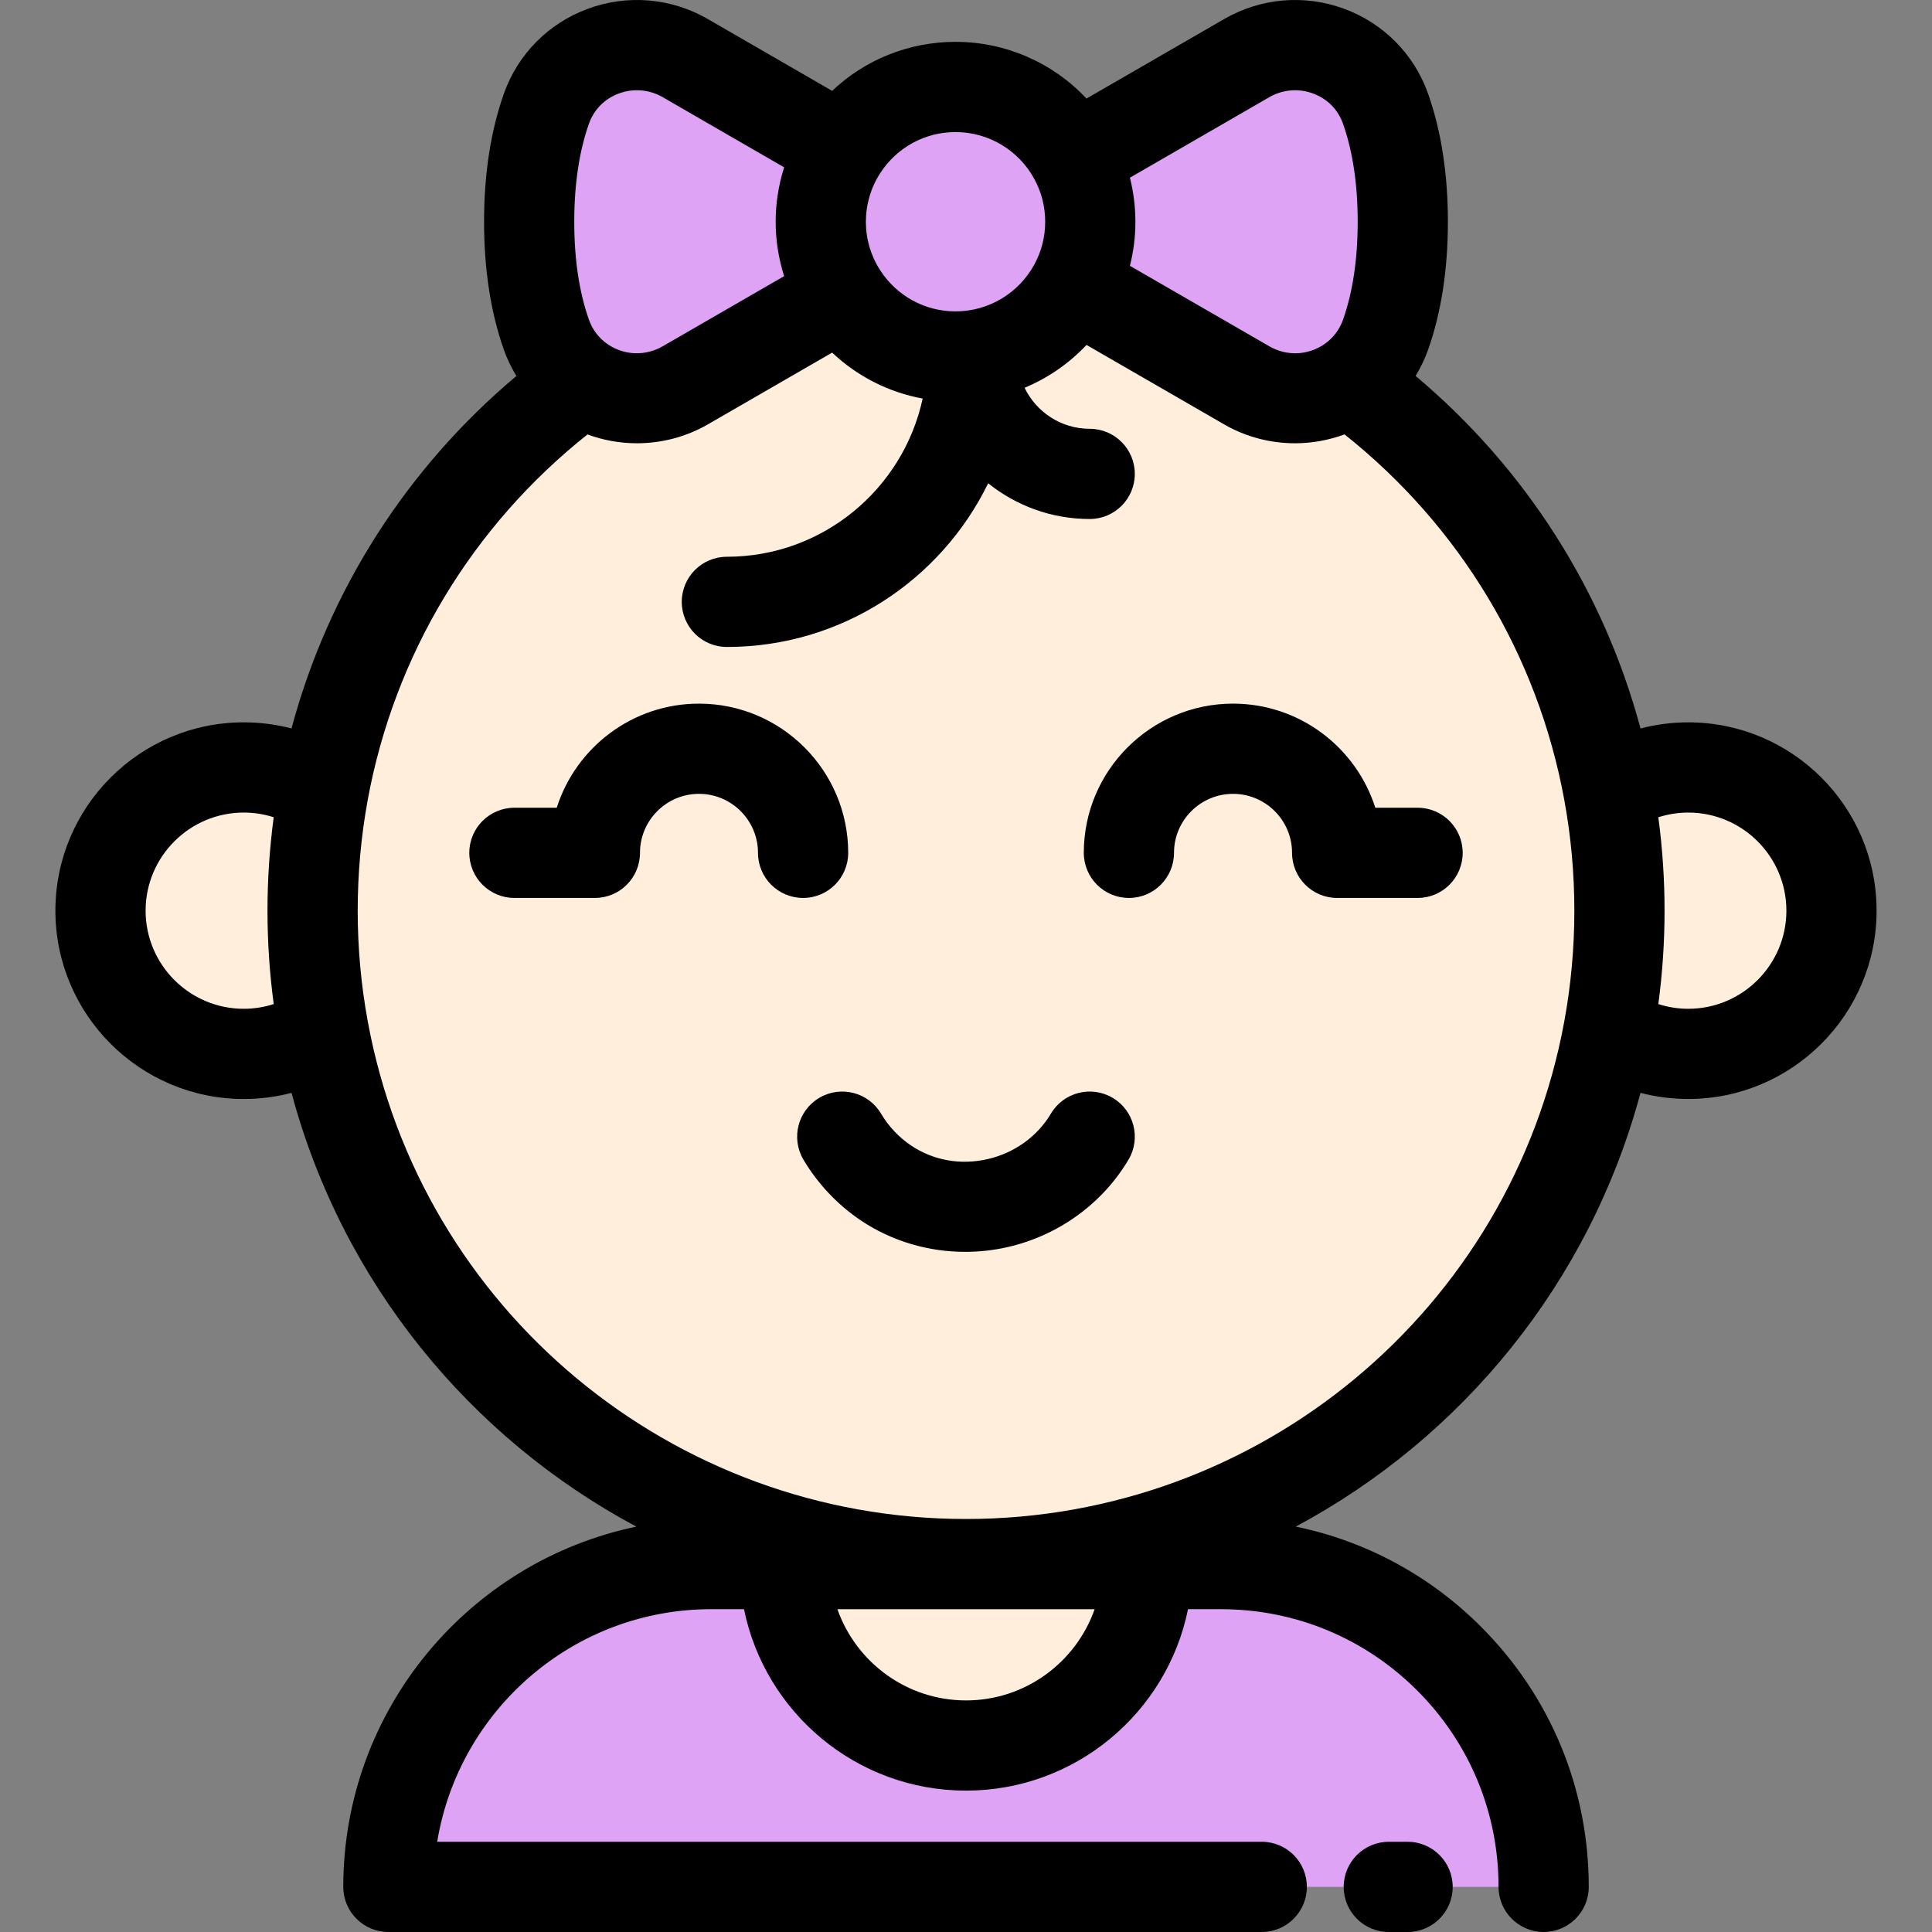 <!DOCTYPE svg PUBLIC "-//W3C//DTD SVG 1.1//EN" "http://www.w3.org/Graphics/SVG/1.1/DTD/svg11.dtd">
<!-- Uploaded to: SVG Repo, www.svgrepo.com, Transformed by: SVG Repo Mixer Tools -->
<svg height="800px" width="800px" version="1.1" id="Layer_1" xmlns="http://www.w3.org/2000/svg" xmlns:xlink="http://www.w3.org/1999/xlink" viewBox="0 0 512.001 512.001" xml:space="preserve" fill="#000000">
<rect x="0" y="0" width="512.001" height="512.001" fill="#808080" stroke="none"/>
<g id="SVGRepo_bgCarrier" stroke-width="0"/>
<g id="SVGRepo_tracerCarrier" stroke-linecap="round" stroke-linejoin="round"/>
<g id="SVGRepo_iconCarrier"> <g> <path style="fill:#ffeedb;" d="M447.413,203.385c20.967,0,37.954,16.987,37.954,37.954c0,20.955-16.987,37.954-37.954,37.954 c-7.818,0-15.074-2.367-21.111-6.407c1.889-10.233,2.869-20.776,2.869-31.546c0-10.771-0.98-21.314-2.869-31.547 C432.339,205.752,439.607,203.385,447.413,203.385z"/> <path style="fill:#ffeedb;" d="M426.302,209.793c1.889,10.233,2.869,20.776,2.869,31.547c0,10.771-0.98,21.314-2.869,31.546 c-14.835,80.57-85.435,141.619-170.296,141.619c-84.873,0-155.473-61.049-170.296-141.63c-1.889-10.221-2.869-20.764-2.869-31.535 c0-10.771,0.98-21.314,2.857-31.546c8.2-44.517,33.411-83.068,68.652-108.661c7.794,5.284,18.349,6.12,27.243,0.992l41.612-24.027 c6.348,9.85,17.429,16.377,30.016,16.377c13.592,0,25.402-7.591,31.439-18.756l45.748,26.406c8.894,5.14,19.449,4.291,27.243-1.004 C392.891,126.713,418.114,165.276,426.302,209.793z"/> </g> <g> <path style="fill:#dfa3f5;" d="M409.089,500.047H102.924c0-47.242,38.3-85.543,85.543-85.543h19.461 c0,26.55,21.517,48.079,48.079,48.079c26.55,0,48.079-21.529,48.079-48.079h19.461c23.621,0,45.007,9.575,60.487,25.056 C399.514,455.04,409.089,476.426,409.089,500.047z"/> <path style="fill:#dfa3f5;" d="M357.651,101.119c-7.794,5.296-18.349,6.144-27.243,1.004L284.66,75.717 c2.725-5.045,4.28-10.818,4.28-16.951s-1.554-11.906-4.28-16.951l45.748-26.418c13.747-7.937,31.463-1.578,36.77,13.388 c2.69,7.603,4.578,17.417,4.578,29.981c0,12.552-1.889,22.366-4.578,29.969C365.301,94.018,361.882,98.226,357.651,101.119z"/> </g> <path style="fill:#ffeedb;" d="M256.006,414.504h48.079c0,26.55-21.529,48.079-48.079,48.079c-26.562,0-48.079-21.529-48.079-48.079 H256.006z"/> <g> <path style="fill:#dfa3f5;" d="M284.66,41.816c2.725,5.045,4.28,10.818,4.28,16.951s-1.554,11.906-4.28,16.951 c-6.037,11.165-17.847,18.756-31.439,18.756c-12.588,0-23.669-6.527-30.016-16.377c-3.61-5.571-5.69-12.205-5.69-19.33 s2.08-13.759,5.69-19.33c6.348-9.862,17.429-16.389,30.016-16.389C266.813,23.048,278.623,30.639,284.66,41.816z"/> <path style="fill:#dfa3f5;" d="M154.35,101.119c-4.244-2.881-7.662-7.101-9.539-12.384c-2.69-7.603-4.578-17.417-4.578-29.969 c0-12.564,1.889-22.378,4.578-29.981c5.308-14.966,23.023-21.326,36.782-13.388l41.612,24.039c-3.61,5.571-5.69,12.205-5.69,19.33 s2.08,13.759,5.69,19.33l-41.612,24.027c-8.894,5.128-19.449,4.291-27.243-0.992V101.119z"/> </g> <path style="fill:#ffeedb;" d="M85.698,209.793c-1.877,10.233-2.857,20.776-2.857,31.547c0,10.771,0.98,21.314,2.869,31.535 c-6.025,4.052-13.293,6.419-21.123,6.419c-20.955,0-37.954-16.999-37.954-37.954c0-20.967,16.999-37.954,37.954-37.954 C72.405,203.385,79.673,205.74,85.698,209.793z"/> <path d="M447.413,191.431c-4.308,0-8.555,0.551-12.657,1.623c-9.805-36.527-30.493-68.978-59.613-93.429 c1.315-2.167,2.437-4.466,3.304-6.906c3.492-9.872,5.262-21.296,5.262-33.955c0-12.668-1.77-24.096-5.266-33.976 c-3.697-10.429-11.796-18.612-22.219-22.456c-10.512-3.878-22.1-2.889-31.796,2.71l-36.491,21.074 c-8.888-9.459-21.374-15.024-34.717-15.024c-12.364,0-23.972,4.729-32.696,12.988l-32.958-19.04 c-9.702-5.598-21.298-6.583-31.809-2.704c-10.419,3.843-18.514,12.027-22.215,22.46c-3.492,9.872-5.262,21.3-5.262,33.967 c0,12.659,1.77,24.084,5.267,33.968c0.867,2.442,1.988,4.745,3.304,6.912c-29.104,24.442-49.787,56.882-59.6,93.405 c-4.098-1.07-8.346-1.619-12.662-1.619c-27.519,0-49.908,22.389-49.908,49.908s22.389,49.908,49.908,49.908 c4.317,0,8.569-0.551,12.67-1.625c13.502,50.289,47.258,91.351,91.375,114.959c-44.281,9.188-77.662,48.498-77.662,95.464 c0,6.601,5.353,11.954,11.954,11.954h231.453c6.601,0,11.954-5.353,11.954-11.954s-5.353-11.954-11.954-11.954H115.864 c5.73-34.91,36.096-61.636,72.602-61.636h8.706c5.557,27.395,29.824,48.08,58.834,48.08c29.01,0,53.276-20.685,58.834-48.08h8.706 c19.655,0,38.134,7.654,52.034,21.554s21.554,32.38,21.554,52.034c0,6.601,5.353,11.954,11.954,11.954s11.954-5.353,11.954-11.954 c0-26.04-10.141-50.525-28.558-68.941c-13.644-13.644-30.624-22.732-49.095-26.533c44.11-23.61,77.861-64.669,91.365-114.95 c4.101,1.072,8.349,1.623,12.657,1.623c27.519,0,49.908-22.389,49.908-49.908S474.932,191.431,447.413,191.431z M336.385,25.749 c3.525-2.036,7.743-2.392,11.571-0.981c3.794,1.399,6.619,4.245,7.952,8.004c2.584,7.304,3.895,16.051,3.895,25.994 c0,9.937-1.31,18.678-3.889,25.968c-0.949,2.672-2.681,4.926-4.981,6.498c-4.389,2.984-9.962,3.194-14.549,0.539l-36.946-21.326 c0.961-3.807,1.456-7.735,1.456-11.678c0-3.944-0.495-7.872-1.456-11.679L336.385,25.749z M253.221,35.002 c8.742,0,16.759,4.788,20.921,12.494c0,0.001,0.001,0.001,0.001,0.002c1.886,3.491,2.843,7.281,2.843,11.268 s-0.956,7.777-2.841,11.265c-4.164,7.702-12.181,12.487-20.923,12.487c-8.106,0-15.57-4.074-19.985-10.926 c-2.466-3.804-3.768-8.239-3.768-12.827s1.303-9.024,3.789-12.86C237.651,39.078,245.115,35.002,253.221,35.002z M156.077,32.78 c1.336-3.767,4.16-6.612,7.953-8.012c3.832-1.413,8.056-1.056,11.582,0.979l32.196,18.6c-1.469,4.629-2.25,9.479-2.25,14.418 c0,4.941,0.781,9.791,2.247,14.416l-32.186,18.586c-4.488,2.589-9.916,2.453-14.259-0.329c-0.099-0.073-0.2-0.142-0.301-0.212 c-2.311-1.57-4.034-3.813-4.981-6.479c-2.584-7.304-3.895-16.046-3.895-25.982C152.186,48.822,153.496,40.076,156.077,32.78z M38.588,241.339c0-14.336,11.663-26,26-26c2.731,0,5.403,0.429,7.945,1.241c-1.089,8.182-1.645,16.476-1.645,24.759 c0,8.298,0.558,16.591,1.65,24.753c-2.545,0.815-5.219,1.247-7.949,1.247C50.251,267.339,38.588,255.675,38.588,241.339z M256.006,450.629c-15.73,0-29.137-10.111-34.083-24.172h68.166C285.143,440.518,271.736,450.629,256.006,450.629z M256.006,402.549 c-77.812,0-144.486-55.446-158.542-131.849c-0.004-0.019-0.006-0.038-0.01-0.057c-0.005-0.026-0.008-0.051-0.013-0.078 c-1.755-9.545-2.647-19.377-2.647-29.226c0-9.832,0.889-19.676,2.639-29.256c0.001-0.006,0.001-0.012,0.002-0.017 c0.007-0.036,0.012-0.073,0.019-0.109c7.074-38.408,27.655-72.528,58.233-96.826c4.209,1.547,8.647,2.339,13.097,2.339 c6.493,0,12.995-1.657,18.787-4.996l32.959-19.032c6.644,6.285,14.947,10.517,23.982,12.181 c-5.139,23.928-26.447,41.923-51.886,41.923c-6.601,0-11.954,5.353-11.954,11.954c0,6.601,5.353,11.954,11.954,11.954 c30.408,0,56.749-17.725,69.249-43.383c7.379,5.918,16.734,9.47,26.907,9.47c6.601,0,11.954-5.353,11.954-11.954 c0-6.601-5.353-11.954-11.954-11.954c-7.598,0-14.158-4.452-17.259-10.871c6.189-2.574,11.785-6.434,16.412-11.353l36.491,21.063 c5.783,3.342,12.277,5.002,18.767,5c4.454,0,8.903-0.797,13.123-2.353c30.585,24.305,51.165,58.427,58.231,96.841 c0.002,0.013,0.005,0.026,0.007,0.039c0.005,0.024,0.008,0.048,0.012,0.072c1.758,9.567,2.651,19.413,2.651,29.266 c0,9.852-0.893,19.697-2.653,29.266c-0.004,0.022-0.007,0.044-0.011,0.066c-0.004,0.017-0.006,0.033-0.008,0.05 C400.481,347.108,333.805,402.549,256.006,402.549z M447.413,267.339c-2.721,0-5.39-0.43-7.937-1.247 c1.093-8.169,1.65-16.461,1.65-24.753c0-8.294-0.558-16.586-1.65-24.754c2.546-0.815,5.216-1.246,7.937-1.246 c14.336,0,26,11.663,26,26C473.413,255.675,461.749,267.339,447.413,267.339z"/> <path d="M224.783,226.014c0-21.804-17.74-39.544-39.544-39.544c-17.64,0-32.619,11.61-37.698,27.59h-11.218 c-6.601,0-11.954,5.353-11.954,11.954c0,6.601,5.353,11.954,11.954,11.954h21.326c6.601,0,11.954-5.353,11.954-11.954 c0-8.621,7.015-15.636,15.636-15.636s15.636,7.015,15.636,15.636c0,6.601,5.353,11.954,11.954,11.954 S224.783,232.615,224.783,226.014z"/> <path d="M375.677,214.06h-11.206c-5.079-15.98-20.058-27.59-37.698-27.59c-21.811,0-39.556,17.74-39.556,39.544 c0,6.601,5.353,11.954,11.954,11.954s11.954-5.353,11.954-11.954c0-8.621,7.019-15.636,15.648-15.636 c8.621,0,15.636,7.015,15.636,15.636c0,6.601,5.353,11.954,11.954,11.954h21.314c6.601,0,11.954-5.353,11.954-11.954 C387.631,219.413,382.28,214.06,375.677,214.06z"/> <path d="M294.879,290.944c-5.684-3.367-13.013-1.489-16.379,4.187c-3.581,6.043-9.695,10.435-16.774,12.048 c-7.135,1.628-14.304,0.371-20.176-3.538c-3.275-2.184-6.061-5.121-8.052-8.493c-3.358-5.684-10.687-7.569-16.372-4.213 c-5.684,3.358-7.57,10.688-4.213,16.372c3.81,6.449,9.127,12.06,15.386,16.232c8.11,5.397,17.725,8.216,27.489,8.216 c3.756,0,7.536-0.418,11.257-1.267c13.441-3.066,25.113-11.51,32.022-23.166C302.433,301.644,300.557,294.312,294.879,290.944z"/> <path d="M373.027,488.093h-4.981c-6.601,0-11.954,5.353-11.954,11.954s5.353,11.954,11.954,11.954h4.981 c6.601,0,11.954-5.353,11.954-11.954S379.629,488.093,373.027,488.093z"/> </g>
</svg>